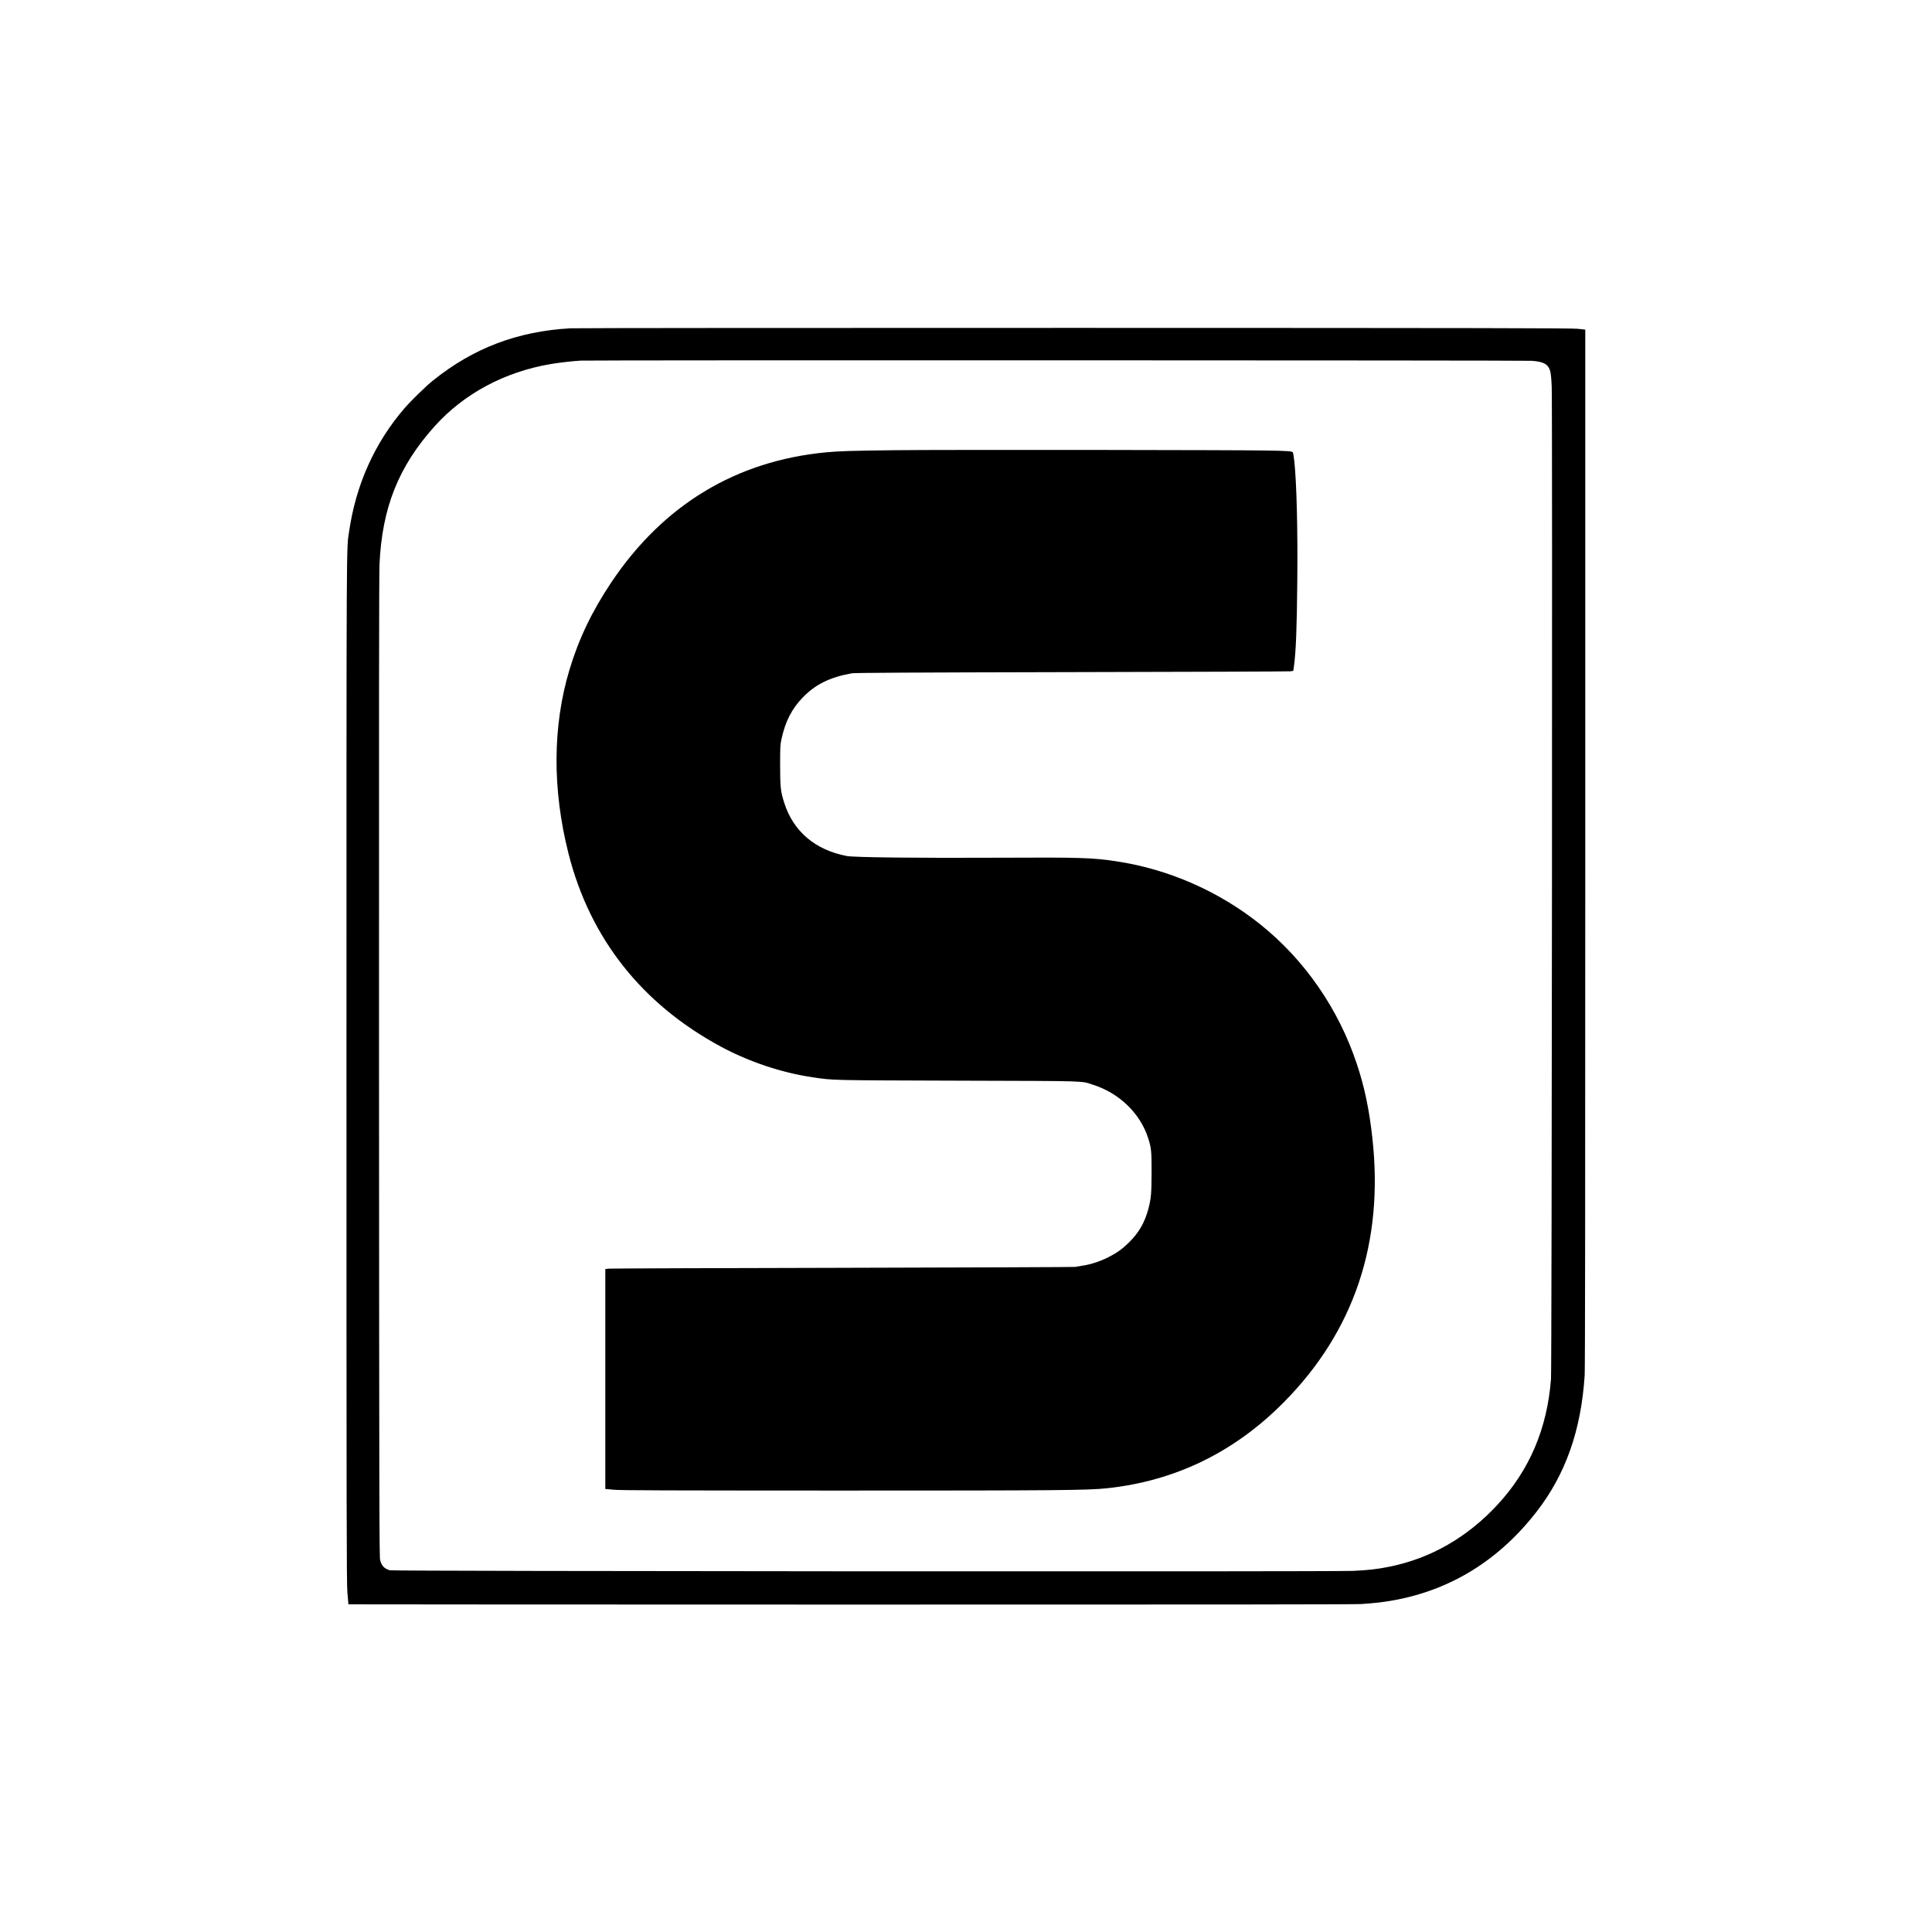 <?xml version="1.0" encoding="utf-8"?>
<svg version="1.2" baseProfile="tiny-ps" id="Calque_1"
	 xmlns="http://www.w3.org/2000/svg" xmlns:xlink="http://www.w3.org/1999/xlink" viewBox="0 0 2834.6 2834.6"
	 xml:space="preserve">
	<title> SERMA GROUP </title>
<g transform="translate(0,3307) scale(0.1,-0.1)">
	<path d="M8367.2,28253.2c-776-44.3-1421.3-290.1-2011.3-763.5c-112.5-90.3-322.7-295.3-423.9-412.6
		c-435.1-506.4-708.5-1114.4-809.7-1802.3c-40.7-275.3-38.9,119-38.9-7882.2c0-6675.8,1.7-7524.3,13-7682.4
		c7.8-97.3,14.7-178.1,15.6-178.9c0.9-1.7,3310.7-2.6,7354.9-3.5c5254.5-0.9,7396.5,1.7,7504.6,7.8c83,5.2,199.8,15.6,259.5,22.6
		c936.9,112.9,1717.2,562.8,2315,1334.1c424.8,548.1,652.3,1193.4,704.2,2001.2c6.1,93.8,8.7,2617.8,8.7,7739.7v7600.8l-114.2,12.2
		c-96.9,9.6-1278.6,12.2-7386.1,13C11759.2,28259.3,8433.8,28257.5,8367.2,28253.2z M22476.7,27776.4c172.2-13,237-49.5,267.3-149.4
		c9.5-30.4,17.3-109.4,22.5-228.4c12.1-244.1,1.7-14406.8-10.4-14561.4c-56.2-727.9-314.9-1335-782.9-1842.2
		c-443.8-480.3-981.9-789.5-1586.6-911.1c-184.3-37.3-308.8-51.2-536.3-61.7c-327-13.9-14075.7-6.1-14128.5,8.7
		c-82.2,21.7-122.8,65.1-144.5,150.3c-12.1,49.5-13.8,755.6-16.4,7229c-1.7,5023.8,0,7235.1,6.9,7377.6
		c38.1,836.4,279.4,1439.2,811.4,2030.7c429.1,476.8,1025.1,795.6,1700.8,910.3c122,20.8,333.9,45.2,442.1,50.4
		C8663,27786.8,22383.2,27784.2,22476.7,27776.4z"/>
	<path d="M13141.6,26464.8c-653.1-7.8-830.5-13-1020.8-31.3c-1322.7-125.1-2390.2-771.3-3151.5-1907.4
		c-286.3-428.2-478.4-830.3-615.1-1285.5c-247.4-826.9-251.7-1751.9-13-2695.1c315.8-1242.9,1075.3-2205.3,2233.6-2830.6
		c417.8-225,896.2-384.8,1355.6-451.7c298.5-44.3,236.2-42.6,2128.1-48.6c1968.1-6.1,1790.7,0,1985.4-62.5
		c376.3-120.7,681.7-415.2,798.5-771.3c49.3-152,53.6-189.3,53.6-503.8c-0.9-312.7-6.9-387.4-45-534.2
		c-54.5-210.2-141.9-360.5-294.1-509c-96-92.9-167.8-144.2-293.3-208.5c-119.4-60.8-253.5-105.1-371.1-123.3
		c-47.6-7.8-102.1-16.5-121.1-20c-19-2.6-1551.1-8.7-3404.1-13c-1853-3.5-3395.4-9.6-3427.5-12.2l-58.8-6.1V12838v-1613.8
		l122.8-11.3c99.5-9.6,720.6-11.3,3280.4-12.2c3238.9,0,3674,3.5,3958.6,33.9c999.2,106.8,1865.1,527.2,2590.9,1259.4
		c1034.6,1043.1,1472.4,2348.6,1301.1,3882.5c-46.7,420.4-115.1,747-228.4,1085.7c-267.3,805.2-763.9,1522.6-1410.1,2041.1
		c-609,489-1351.3,814.7-2115.1,929.4c-355.5,53.8-533.8,59.1-1704.2,53c-1201.6-6.1-2148,4.3-2255.3,25.2
		c-462,89.5-781.2,360.5-914.4,777.4c-54.5,169.4-61.4,230.2-61.4,555.9c0,271.9,1.7,297,19.9,382.2c56.2,258,149.7,441.2,308,606.3
		c187.7,195.4,399.7,300.5,723.2,358.7c42.4,7.8,859.9,12.2,3226.8,17.4c1744,3.5,3188.7,8.7,3210.3,12.2l40.7,6.1l9.5,66
		c29.4,209.3,43.3,563.7,49.3,1252.5c7.8,766.1-10.4,1463.5-45,1767.5c-6.9,61.7-16.4,116.4-20.8,120.7
		c-28.5,28.7-157.4,30.4-2725,34.7C14846.6,26470,13451.3,26469.2,13141.6,26464.8z"/>
</g>
</svg>
